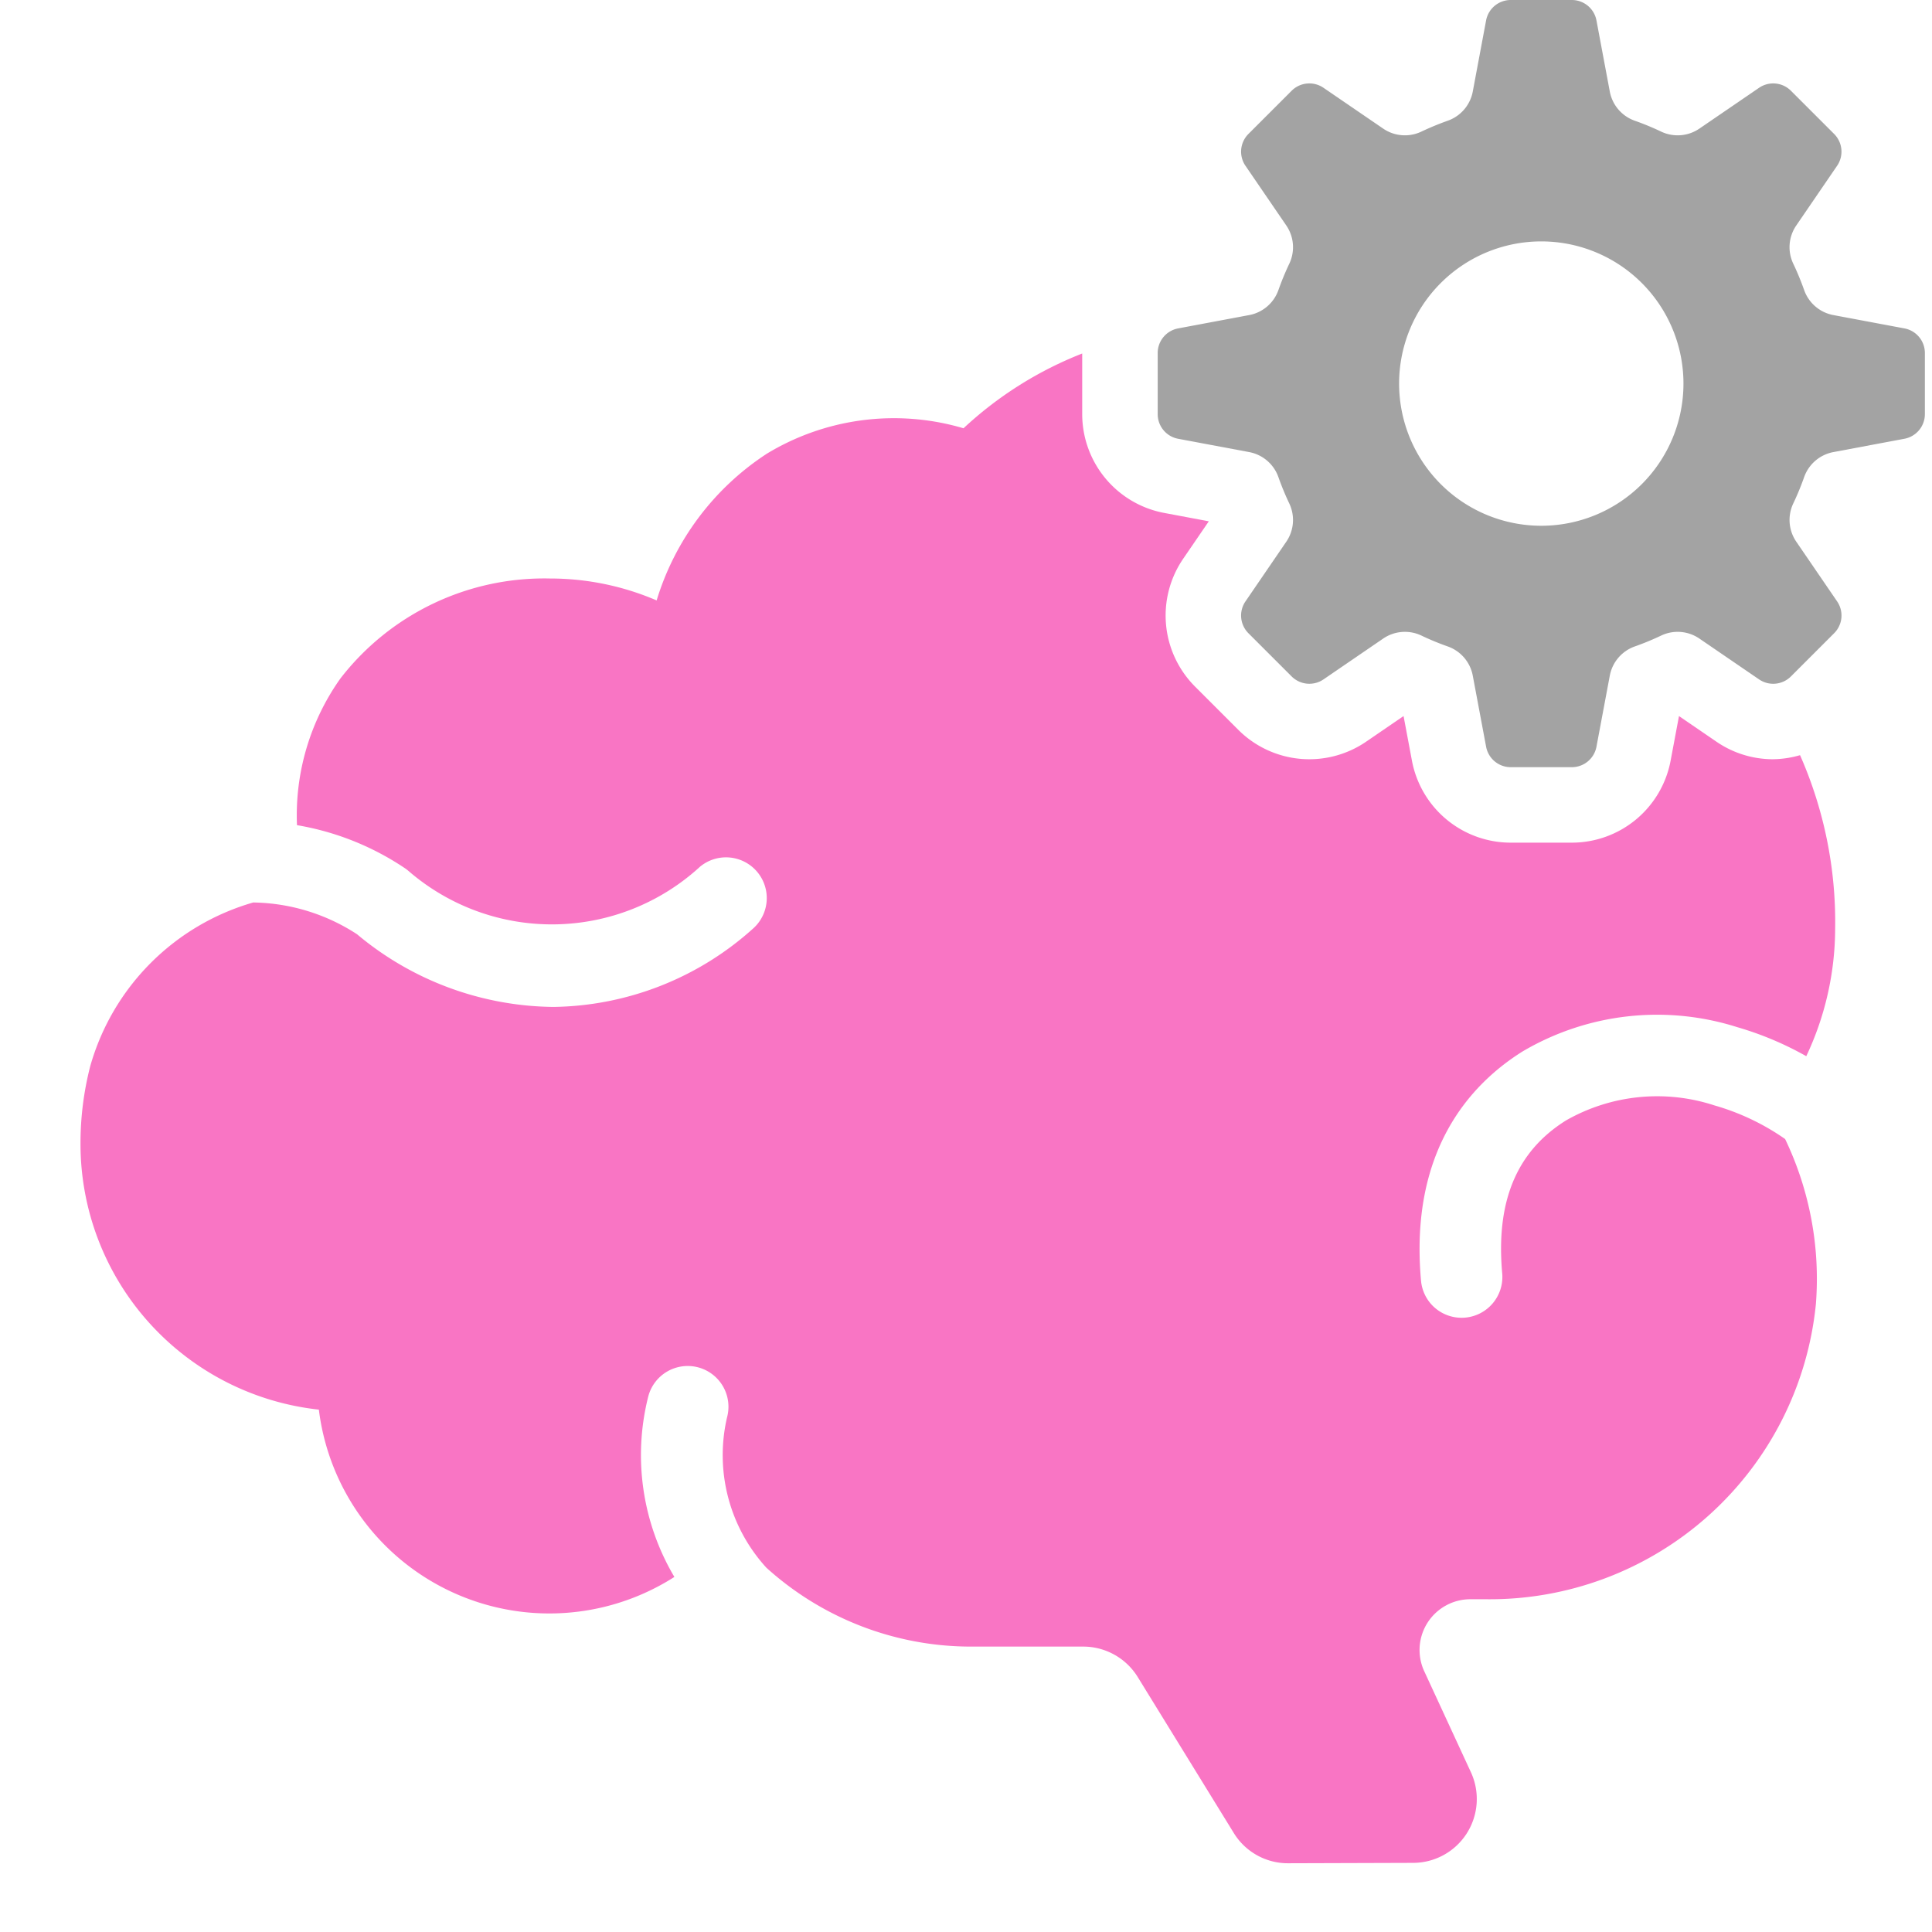 <svg width="120" height="120" fill="none" xmlns="http://www.w3.org/2000/svg"><path d="m118.288 20.398-4.398-.825a2.39 2.39 0 0 1-1.824-1.537c-.2-.57-.431-1.128-.69-1.672a2.384 2.384 0 0 1 .204-2.374l2.525-3.692a1.553 1.553 0 0 0-.184-1.978l-2.683-2.683a1.557 1.557 0 0 0-1.979-.184l-3.692 2.525a2.392 2.392 0 0 1-2.374.204c-.545-.26-1.103-.49-1.672-.69a2.387 2.387 0 0 1-1.537-1.824l-.825-4.4A1.556 1.556 0 0 0 97.629 0h-3.795a1.556 1.556 0 0 0-1.53 1.269l-.824 4.398a2.39 2.39 0 0 1-1.538 1.824c-.569.201-1.127.432-1.671.69a2.39 2.39 0 0 1-2.374-.203l-3.692-2.525a1.556 1.556 0 0 0-1.979.184L77.542 8.32a1.555 1.555 0 0 0-.183 1.978l2.525 3.692a2.39 2.39 0 0 1 .204 2.374c-.26.545-.49 1.103-.69 1.672a2.393 2.393 0 0 1-1.825 1.537l-4.398.825a1.556 1.556 0 0 0-1.269 1.53v3.795a1.557 1.557 0 0 0 1.269 1.53l4.398.824a2.392 2.392 0 0 1 1.824 1.538c.2.569.431 1.127.69 1.672a2.39 2.39 0 0 1-.203 2.374l-2.525 3.692a1.555 1.555 0 0 0 .183 1.978l2.684 2.683a1.556 1.556 0 0 0 1.979.184l3.692-2.525a2.39 2.39 0 0 1 2.374-.204c.544.26 1.102.49 1.671.69a2.39 2.39 0 0 1 1.538 1.825l.825 4.398a1.556 1.556 0 0 0 1.529 1.269h3.795a1.556 1.556 0 0 0 1.53-1.27l.825-4.397a2.392 2.392 0 0 1 1.537-1.825c.569-.2 1.127-.43 1.672-.69a2.39 2.39 0 0 1 2.374.204l3.692 2.525a1.554 1.554 0 0 0 1.979-.184l2.683-2.683a1.55 1.55 0 0 0 .184-1.979l-2.525-3.692a2.39 2.39 0 0 1-.204-2.374c.259-.544.49-1.102.69-1.672a2.394 2.394 0 0 1 1.824-1.537l4.398-.825a1.557 1.557 0 0 0 1.27-1.53v-3.795a1.555 1.555 0 0 0-1.27-1.529ZM95.732 32.656a8.83 8.83 0 1 1 0-17.662 8.83 8.83 0 0 1 0 17.662Z" fill="#A3A3A3"/><path d="M110.137 47.158a6.212 6.212 0 0 1-3.525-1.09l-2.327-1.592-.52 2.769a6.245 6.245 0 0 1-6.136 5.094h-3.795a6.245 6.245 0 0 1-6.136-5.092l-.52-2.771-2.327 1.592a6.244 6.244 0 0 1-7.94-.739l-2.683-2.683a6.245 6.245 0 0 1-.739-7.94l1.592-2.327-2.77-.52a6.246 6.246 0 0 1-5.093-6.136v-3.766a23.238 23.238 0 0 0-7.373 4.644 15.23 15.23 0 0 0-12.208 1.574 16.672 16.672 0 0 0-6.852 9.118 16.755 16.755 0 0 0-6.612-1.361 16.004 16.004 0 0 0-13.03 6.21 14.685 14.685 0 0 0-2.697 9.11 17.124 17.124 0 0 1 6.697 2.67c.095.064.186.135.273.212a13.609 13.609 0 0 0 18.067-.304 2.531 2.531 0 0 1 3.266 3.867 18.892 18.892 0 0 1-12.369 4.845 19.271 19.271 0 0 1-12.202-4.513 12.097 12.097 0 0 0-6.45-1.974 14.762 14.762 0 0 0-10.124 10.17A19.18 19.18 0 0 0 5 71.072a16.6 16.6 0 0 0 14.805 16.483 14.426 14.426 0 0 0 22.082 10.392 14.839 14.839 0 0 1-1.614-11.242 2.531 2.531 0 1 1 4.882 1.342 10.37 10.37 0 0 0 2.443 9.323 18.936 18.936 0 0 0 12.756 4.903h6.942a3.979 3.979 0 0 1 3.384 1.913l5.95 9.66a3.94 3.94 0 0 0 3.379 1.884h.009l7.756-.024a3.959 3.959 0 0 0 3.331-1.834 3.97 3.97 0 0 0 .256-3.795l-2.926-6.332a3.15 3.15 0 0 1 1.391-4.033c.46-.25.975-.38 1.499-.38h.983a20.355 20.355 0 0 0 20.481-18.343 20.102 20.102 0 0 0-1.911-10.241 14.7 14.7 0 0 0-4.397-2.091 11.42 11.42 0 0 0-9.216.937c-3.067 1.917-4.362 5.024-3.96 9.499a2.533 2.533 0 0 1-4.232 2.093 2.53 2.53 0 0 1-.811-1.642c-.722-8.056 3.037-12.193 6.318-14.243a16.445 16.445 0 0 1 13.318-1.504 20.114 20.114 0 0 1 4.293 1.805 18.618 18.618 0 0 0 1.793-7.905 25.657 25.657 0 0 0-2.18-10.792 6.234 6.234 0 0 1-1.667.252Z" fill="#F975C4"/></svg>